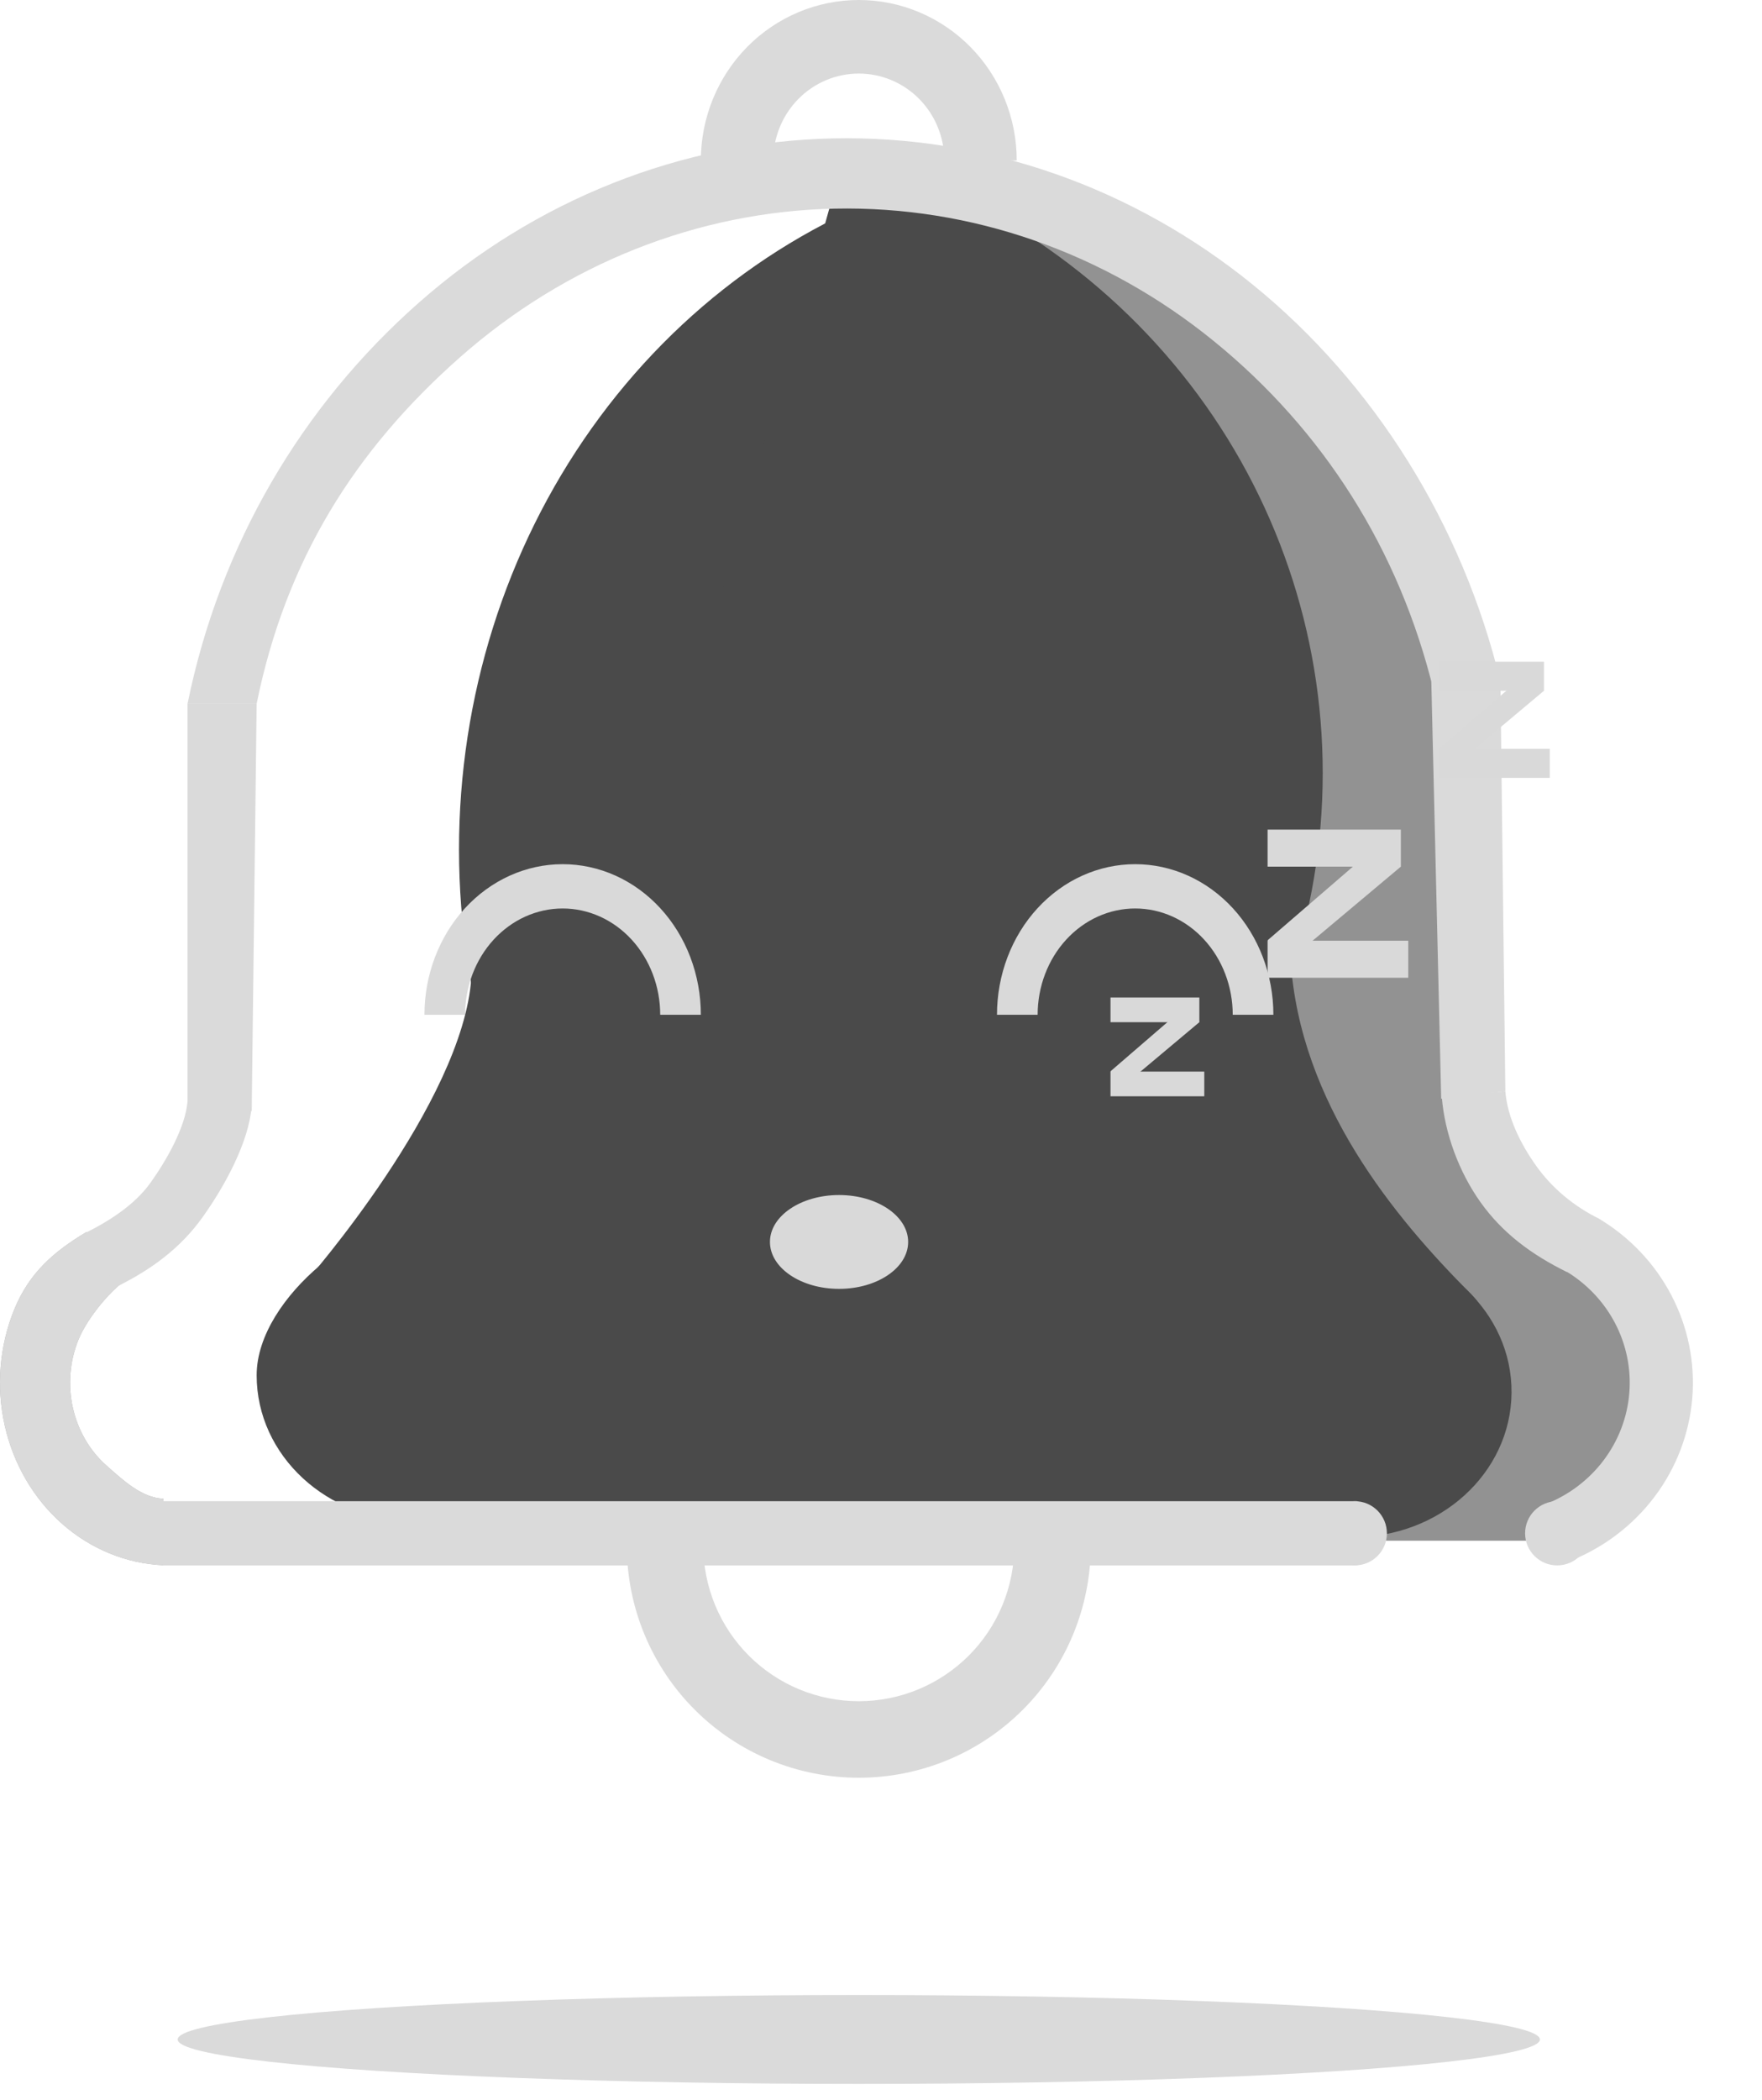 <svg width="607" height="723" viewBox="0 0 607 723" fill="none" xmlns="http://www.w3.org/2000/svg">
<path d="M334.955 71.412L427.62 108.818L484.58 178.529L501.583 243.99L514.335 414.018L566.193 449.724V488.83L550.041 514.335L532.188 530.487H451.424L334.955 71.412Z" fill="#929292"/>
<path d="M322.753 523.518C275.447 509.547 233.734 479.398 204 437.687C174.266 395.976 158.152 345.004 158.126 292.578C158.1 240.151 174.162 189.161 203.853 147.416C233.545 105.671 275.228 75.473 322.519 61.448L382.563 292.448L322.753 523.518Z" fill="#4A4A4A"/>
<path d="M312.001 451.425C359.306 438.528 380.067 438.75 409.801 400.246C439.534 361.741 455.648 314.688 455.675 266.291C455.701 217.895 439.639 170.824 409.947 132.288C380.256 93.752 338.339 65.656 291.048 52.709L231.238 266.172L312.001 451.425Z" fill="#4A4A4A"/>
<path d="M197.232 473.528C197.232 501.23 172.872 523.686 142.823 523.686C112.774 523.686 88.414 501.23 88.414 473.528C88.414 445.827 128.371 417.419 142.823 422.52C157.275 427.621 197.232 445.827 197.232 473.528Z" fill="#4A4A4A"/>
<ellipse cx="466.312" cy="479.1" rx="54.409" ry="50.158" transform="rotate(-179.502 466.312 479.1)" fill="#4A4A4A"/>
<path d="M162.376 336.656L444.623 330.705C447.834 379.807 480.329 419.119 506.683 445.473C533.037 471.828 476.078 528.787 476.078 528.787L141.123 524.537L105.417 441.223C105.417 441.223 159.473 379.738 162.376 336.656Z" fill="#4A4A4A"/>
<path d="M56.336 538.939C43.56 538.396 31.298 533.39 21.419 524.684C11.54 515.978 4.583 504.048 1.609 490.711C-1.365 477.374 -0.195 463.36 4.943 450.802C10.08 438.244 18.59 430.904 29.755 424.22L45.057 439.522C38.489 443.455 30.079 453.819 27.056 461.207C24.034 468.595 23.345 476.84 25.095 484.687C26.844 492.534 30.937 499.553 36.749 504.675C42.562 509.797 48.819 515.715 56.336 516.034V538.939Z" fill="#ADADAD"/>
<path d="M516.885 234.639C503.76 180.445 473.342 131.976 431.758 98.16C390.174 64.345 339.187 46.553 287.025 47.656C234.863 48.76 184.569 68.693 144.258 104.241C103.948 139.788 75.736 187.584 64.61 242.29H88.414C98.459 192.896 122.17 155.025 158.566 122.929C194.962 90.834 240.372 72.836 287.469 71.839C334.566 70.843 380.602 86.907 418.148 117.439C455.694 147.971 482.081 189.108 493.931 238.039L516.885 234.639Z" fill="#DADADA"/>
<path d="M56.336 538.939C43.56 538.396 31.298 533.39 21.419 524.684C11.54 515.978 4.583 504.048 1.609 490.711C-1.365 477.374 -0.195 463.36 4.943 450.802C10.08 438.244 18.59 430.904 29.755 424.22L45.057 439.522C38.489 443.455 30.079 453.819 27.056 461.207C24.034 468.595 23.345 476.84 25.095 484.687C26.844 492.534 30.937 499.553 36.749 504.675C42.562 509.797 48.819 515.715 56.336 516.034V538.939Z" fill="#DADADA"/>
<rect x="56.109" y="516.885" width="411.468" height="22.104" fill="#DADADA"/>
<circle cx="466.727" cy="527.937" r="11.052" fill="#DADADA"/>
<circle cx="536.439" cy="527.937" r="11.052" fill="#DADADA"/>
<path d="M550.579 419.455C561.342 425.85 570.07 435.036 575.79 445.986C581.509 456.937 583.996 469.221 582.971 481.469C581.946 493.717 577.451 505.447 569.987 515.349C562.523 525.251 552.383 532.936 540.7 537.546L532.536 517.878C540.481 514.743 547.376 509.517 552.452 502.783C557.527 496.05 560.584 488.073 561.281 479.744C561.978 471.415 560.287 463.062 556.398 455.615C552.508 448.168 546.573 441.922 539.254 437.573L550.579 419.455Z" fill="#DADADA"/>
<path d="M539.783 437.981C527.56 431.971 517.612 424.548 510.084 414.018C502.556 403.488 497.69 390.186 496.694 377.705L518.585 375.762C519.303 384.758 523.831 393.901 529.257 401.492C534.683 409.082 542.143 415.33 550.953 419.661L539.783 437.981Z" fill="#DADADA"/>
<path d="M40.075 443.082C52.298 437.072 62.246 429.649 69.774 419.119C77.302 408.589 85.718 393.344 86.714 380.863L64.61 379.163C63.893 388.159 57.284 399.627 51.858 407.217C46.432 414.808 37.715 420.431 28.905 424.763L40.075 443.082Z" fill="#DADADA"/>
<path d="M64.61 242.29H88.414L86.714 382.563L64.61 383.413V242.29Z" fill="#DADADA"/>
<path d="M493.081 234.639H516.885L518.585 375.762L496.482 378.312L493.081 234.639Z" fill="#DADADA"/>
<path d="M375.762 532.188C375.762 542.682 373.695 553.074 369.679 562.769C365.663 572.465 359.776 581.274 352.356 588.695C344.935 596.115 336.126 602.002 326.43 606.018C316.735 610.034 306.343 612.101 295.849 612.101C285.354 612.101 274.963 610.034 265.267 606.018C255.572 602.002 246.762 596.115 239.342 588.695C231.921 581.274 226.035 572.465 222.019 562.769C218.003 553.074 215.936 542.682 215.936 532.188L242.285 532.188C242.285 539.222 243.671 546.187 246.363 552.685C249.054 559.184 253 565.089 257.974 570.063C262.948 575.036 268.852 578.982 275.351 581.674C281.85 584.365 288.815 585.751 295.849 585.751C302.883 585.751 309.848 584.365 316.347 581.674C322.845 578.982 328.75 575.036 333.724 570.063C338.698 565.089 342.643 559.184 345.335 552.685C348.027 546.187 349.412 539.222 349.412 532.188H375.762Z" fill="#DADADA"/>
<path d="M241.439 55.259C241.439 48.002 242.847 40.817 245.581 34.112C248.315 27.408 252.323 21.316 257.375 16.185C262.428 11.054 268.426 6.983 275.027 4.206C281.628 1.429 288.703 -2.68174e-06 295.848 0C302.994 2.68175e-06 310.069 1.429 316.67 4.206C323.271 6.983 329.269 11.054 334.321 16.185C339.374 21.316 343.381 27.408 346.116 34.112C348.85 40.817 350.257 48.002 350.257 55.259L325.319 55.259C325.319 51.329 324.556 47.437 323.075 43.805C321.594 40.174 319.424 36.874 316.687 34.095C313.95 31.316 310.702 29.111 307.126 27.607C303.551 26.103 299.719 25.328 295.848 25.328C291.978 25.328 288.146 26.103 284.571 27.607C280.995 29.111 277.746 31.316 275.01 34.095C272.273 36.874 270.103 40.174 268.622 43.805C267.141 47.437 266.378 51.329 266.378 55.259L241.439 55.259Z" fill="#DADADA"/>
<ellipse cx="289.048" cy="427.62" rx="23.804" ry="16.153" fill="#D9D9D9"/>
<path d="M438.673 349.407C438.673 342.597 437.441 335.854 435.049 329.562C432.656 323.27 429.149 317.553 424.729 312.738C420.308 307.922 415.06 304.102 409.284 301.496C403.508 298.89 397.317 297.549 391.065 297.549C384.813 297.549 378.622 298.89 372.846 301.496C367.07 304.102 361.822 307.922 357.401 312.738C352.98 317.553 349.473 323.27 347.081 329.562C344.688 335.854 343.457 342.597 343.457 349.407L357.46 349.407C357.46 344.6 358.329 339.84 360.018 335.399C361.707 330.958 364.182 326.923 367.303 323.523C370.423 320.124 374.128 317.428 378.205 315.588C382.282 313.749 386.652 312.802 391.065 312.802C395.478 312.802 399.848 313.749 403.925 315.588C408.002 317.428 411.707 320.124 414.827 323.523C417.948 326.923 420.423 330.958 422.112 335.399C423.801 339.84 424.67 344.6 424.67 349.407H438.673Z" fill="#D9D9D9"/>
<path d="M241.439 349.407C241.439 342.597 240.208 335.854 237.815 329.562C235.423 323.27 231.916 317.553 227.495 312.738C223.075 307.922 217.826 304.102 212.05 301.496C206.274 298.89 200.083 297.549 193.831 297.549C187.58 297.549 181.389 298.89 175.613 301.496C169.837 304.102 164.588 307.922 160.168 312.738C155.747 317.553 152.24 323.27 149.848 329.562C147.455 335.854 146.224 342.597 146.224 349.407L160.226 349.407C160.226 344.6 161.096 339.84 162.784 335.399C164.473 330.958 166.949 326.923 170.069 323.523C173.19 320.124 176.894 317.428 180.971 315.588C185.049 313.749 189.418 312.802 193.831 312.802C198.245 312.802 202.614 313.749 206.692 315.588C210.769 317.428 214.473 320.124 217.594 323.523C220.714 326.923 223.19 330.958 224.878 335.399C226.567 339.84 227.437 344.6 227.437 349.407H241.439Z" fill="#D9D9D9"/>
<rect x="382.563" y="343.457" width="30.605" height="8.501" fill="#D9D9D9"/>
<path d="M382.564 368.859L408.067 346.857L413.17 351.956L386.813 374.061L382.564 368.859Z" fill="#D9D9D9"/>
<rect x="382.563" y="368.961" width="32.305" height="8.501" fill="#D9D9D9"/>
<rect x="436.68" y="285.647" width="45.908" height="12.752" fill="#D9D9D9"/>
<path d="M436.681 323.75L474.935 290.747L482.588 298.395L443.053 331.553L436.681 323.75Z" fill="#D9D9D9"/>
<rect x="436.68" y="323.903" width="48.458" height="12.752" fill="#D9D9D9"/>
<rect x="495.887" y="227.838" width="36.003" height="10.001" fill="#D9D9D9"/>
<path d="M495.887 257.719L525.888 231.837L531.89 237.835L500.885 263.839L495.887 257.719Z" fill="#D9D9D9"/>
<rect x="495.887" y="257.84" width="38.003" height="10.001" fill="#D9D9D9"/>
<g filter="url(#filter0_f_403_76)">
<ellipse cx="295.849" cy="702.216" rx="234.639" ry="15.303" fill="#DADADA"/>
</g>
<defs>
<filter id="filter0_f_403_76" x="56.21" y="681.913" width="479.277" height="40.605" filterUnits="userSpaceOnUse" color-interpolation-filters="sRGB">
<feFlood flood-opacity="0" result="BackgroundImageFix"/>
<feBlend mode="normal" in="SourceGraphic" in2="BackgroundImageFix" result="shape"/>
<feGaussianBlur stdDeviation="2.5" result="effect1_foregroundBlur_403_76"/>
</filter>
</defs>
</svg>

